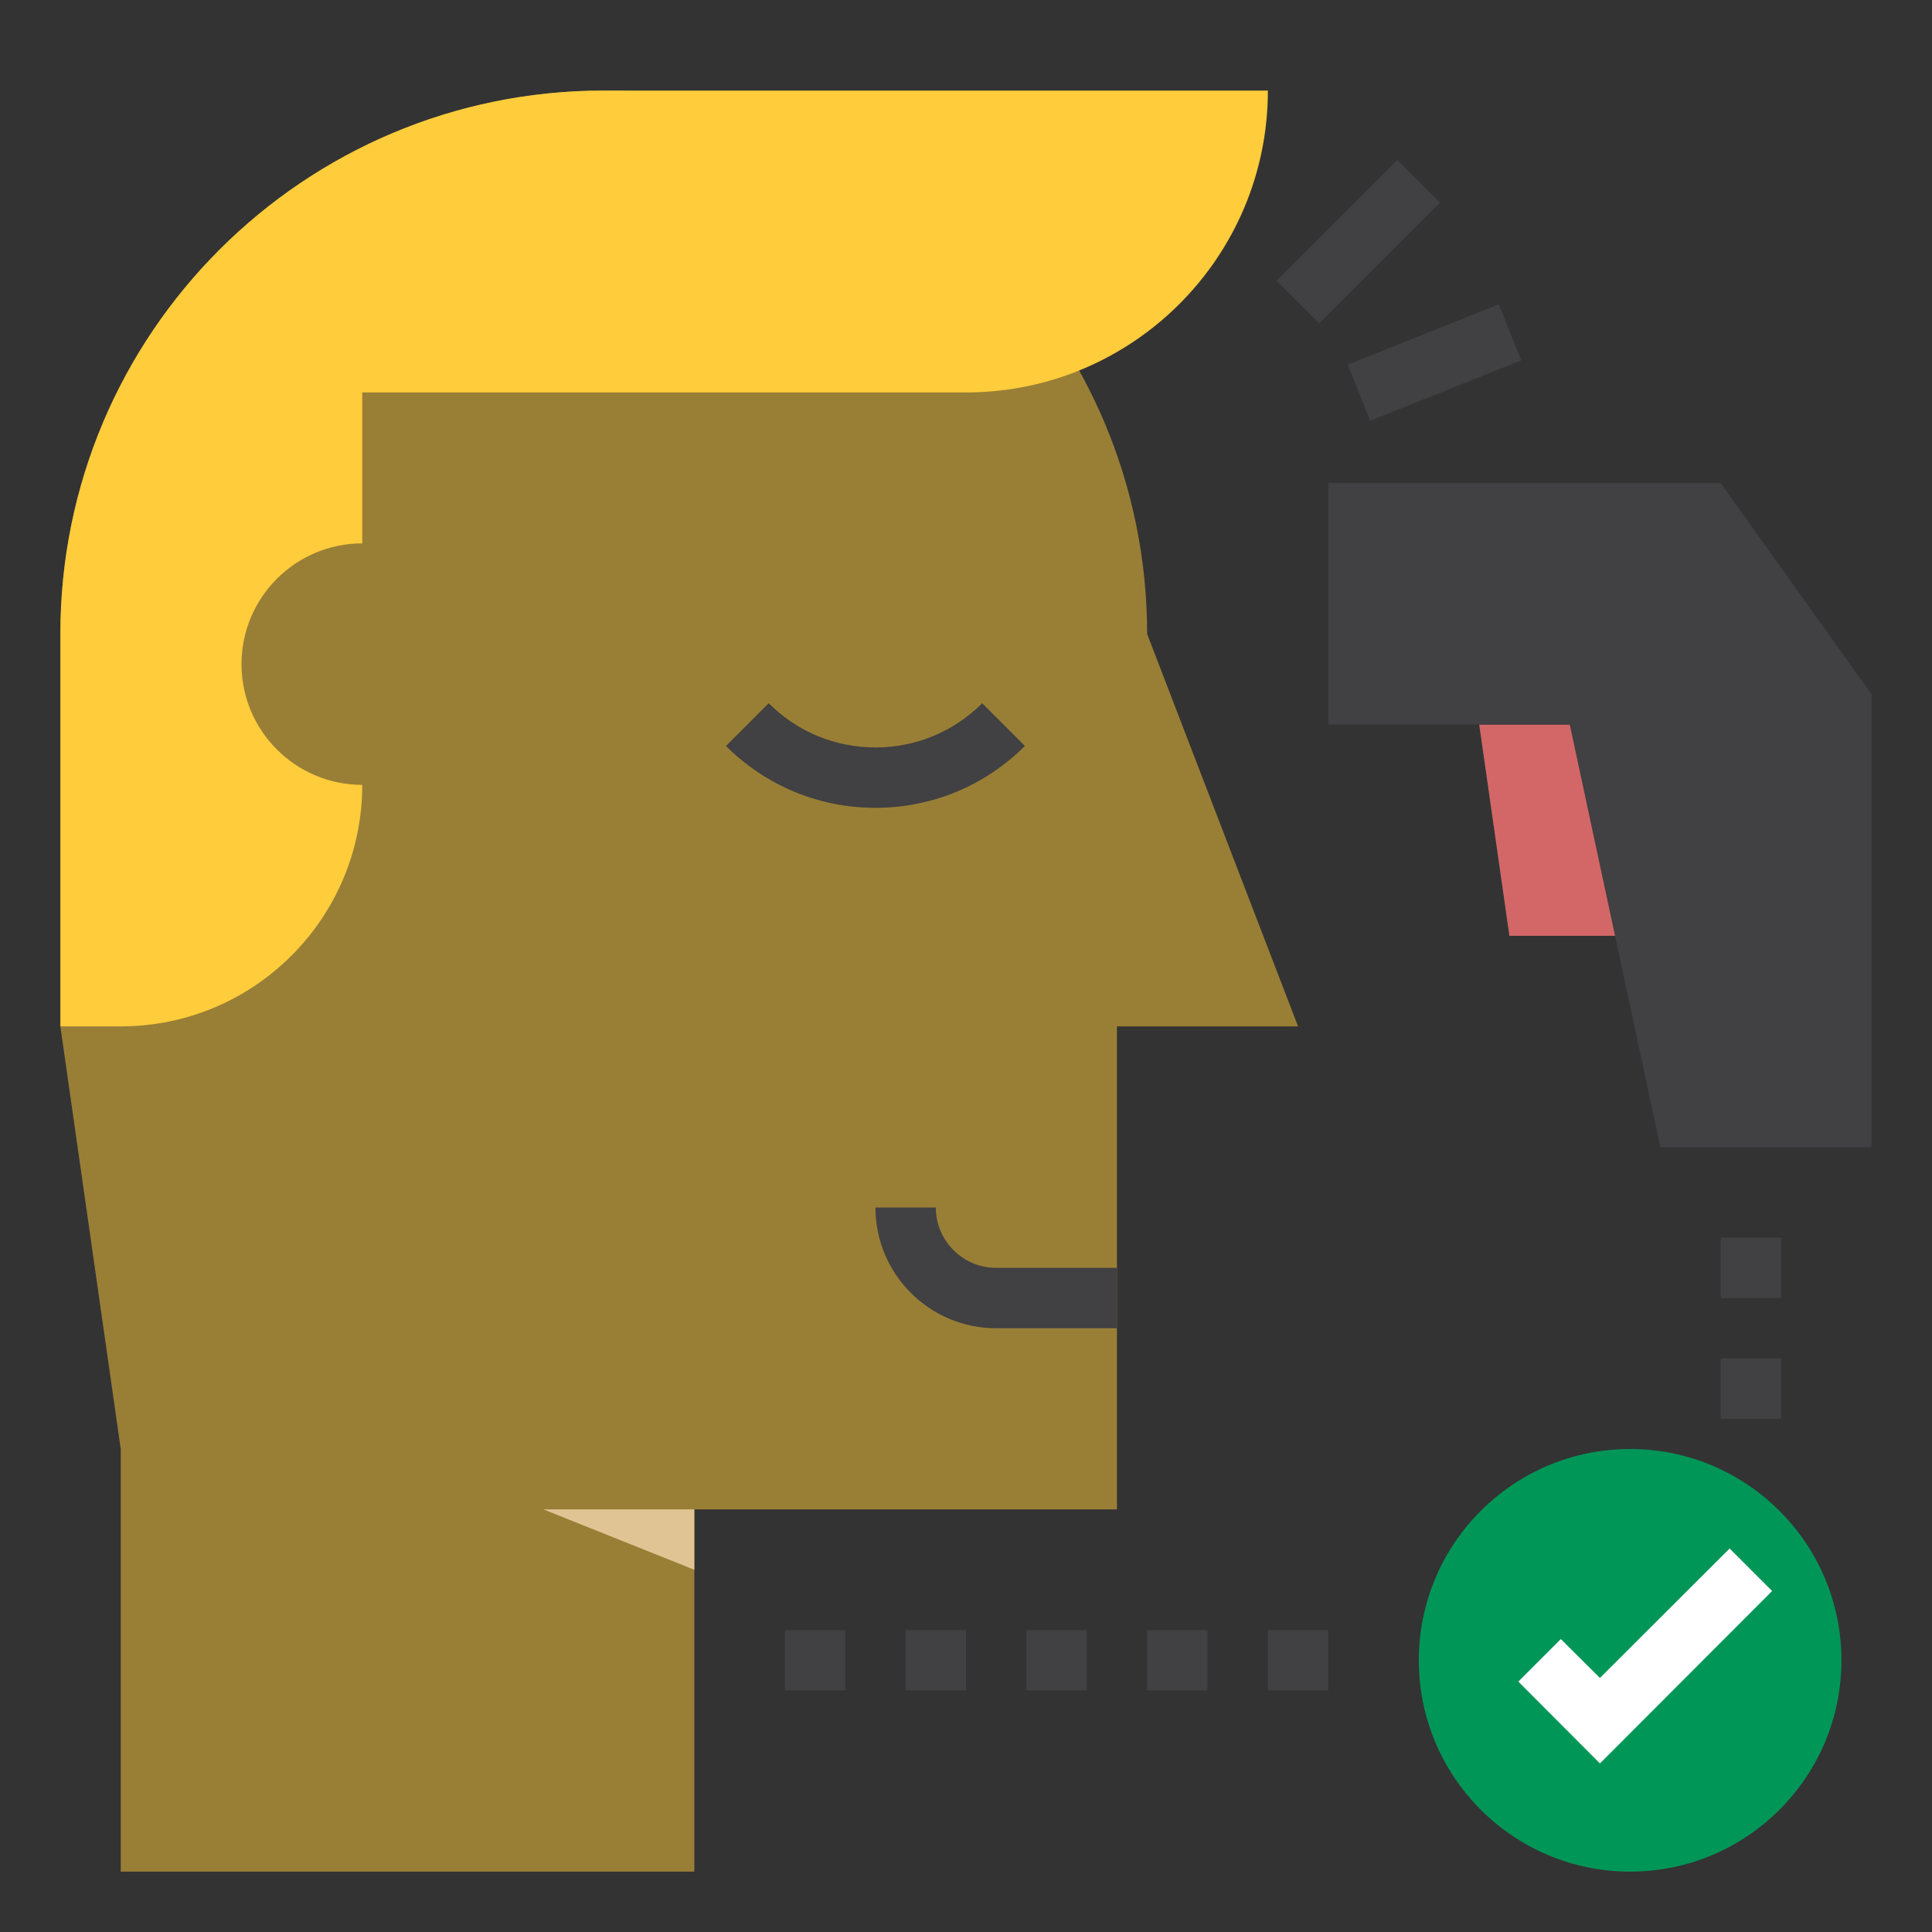 <?xml version="1.0" encoding="utf-8"?>
<!-- Generator: Adobe Illustrator 24.3.0, SVG Export Plug-In . SVG Version: 6.00 Build 0)  -->
<svg version="1.1" id="_x31_-outline-expand" xmlns="http://www.w3.org/2000/svg" xmlns:xlink="http://www.w3.org/1999/xlink"
	 x="0px" y="0px" viewBox="0 0 800 800" style="enable-background:new 0 0 800 800;" xml:space="preserve">
<rect x="0" y="0" width="800" height="800" fill="#333333" stroke="none"/>
<style type="text/css">
	.st0{opacity:0.5;fill:#FFCC3B;}
	.st1{fill:#FFCC3B;}
	.st2{fill:#414042;}
	.st3{fill:#D36767;}
	.st4{fill:#009658;}
	.st5{fill:#FFFFFF;}
	.st6{fill:#E0C494;}
</style>
<path class="st0" d="M50,775V600L25,425V262.5c0-124.3,100.7-225,225-225s225,100.7,225,225L537.5,425h-75v200h-175v150H50z"/>
<path class="st1" d="M25,262.5V425h25c55.2,0,100-44.8,100-100c-27.6,0-50-22.4-50-50s22.4-50,50-50v-62.5h250c69,0,125-56,125-125
	H250C125.7,37.5,25,138.2,25,262.5L25,262.5z"/>
<path class="st2" d="M462.5,550h-50c-27.6,0-50-22.4-50-50h25c0,13.8,11.2,25,25,25h50V550z"/>
<path class="st2" d="M362.5,334.5c-23.4,0-45.3-9.1-61.9-25.6l17.7-17.7c11.8,11.8,27.5,18.3,44.2,18.3s32.4-6.5,44.2-18.3
	l17.7,17.7C407.8,325.4,385.9,334.5,362.5,334.5z"/>
<polygon class="st3" points="612.5,300 625,387.5 700,387.5 700,300 "/>
<polygon class="st2" points="550,200 550,300 650,300 687.5,475 775,475 775,287.5 712.5,200 "/>
<rect x="527.1" y="87.5" transform="matrix(0.707 -0.707 0.707 0.707 94.042 427.036)" class="st2" width="70.7" height="25"/>
<rect x="560.1" y="137.5" transform="matrix(0.929 -0.371 0.371 0.929 -13.258 231.046)" class="st2" width="67.3" height="25"/>
<path class="st4" d="M762.5,687.5c0,48.3-39.2,87.5-87.5,87.5s-87.5-39.2-87.5-87.5S626.7,600,675,600S762.5,639.2,762.5,687.5
	L762.5,687.5z"/>
<polygon class="st5" points="662.5,730.2 628.7,696.3 646.3,678.7 662.5,694.8 716.2,641.2 733.8,658.8 "/>
<rect x="712.5" y="512.5" class="st2" width="25" height="25"/>
<rect x="712.5" y="562.5" class="st2" width="25" height="25"/>
<rect x="525" y="675" class="st2" width="25" height="25"/>
<rect x="475" y="675" class="st2" width="25" height="25"/>
<rect x="425" y="675" class="st2" width="25" height="25"/>
<rect x="375" y="675" class="st2" width="25" height="25"/>
<rect x="325" y="675" class="st2" width="25" height="25"/>
<polygon class="st6" points="287.5,625 225,625 287.5,650 "/>
</svg>
